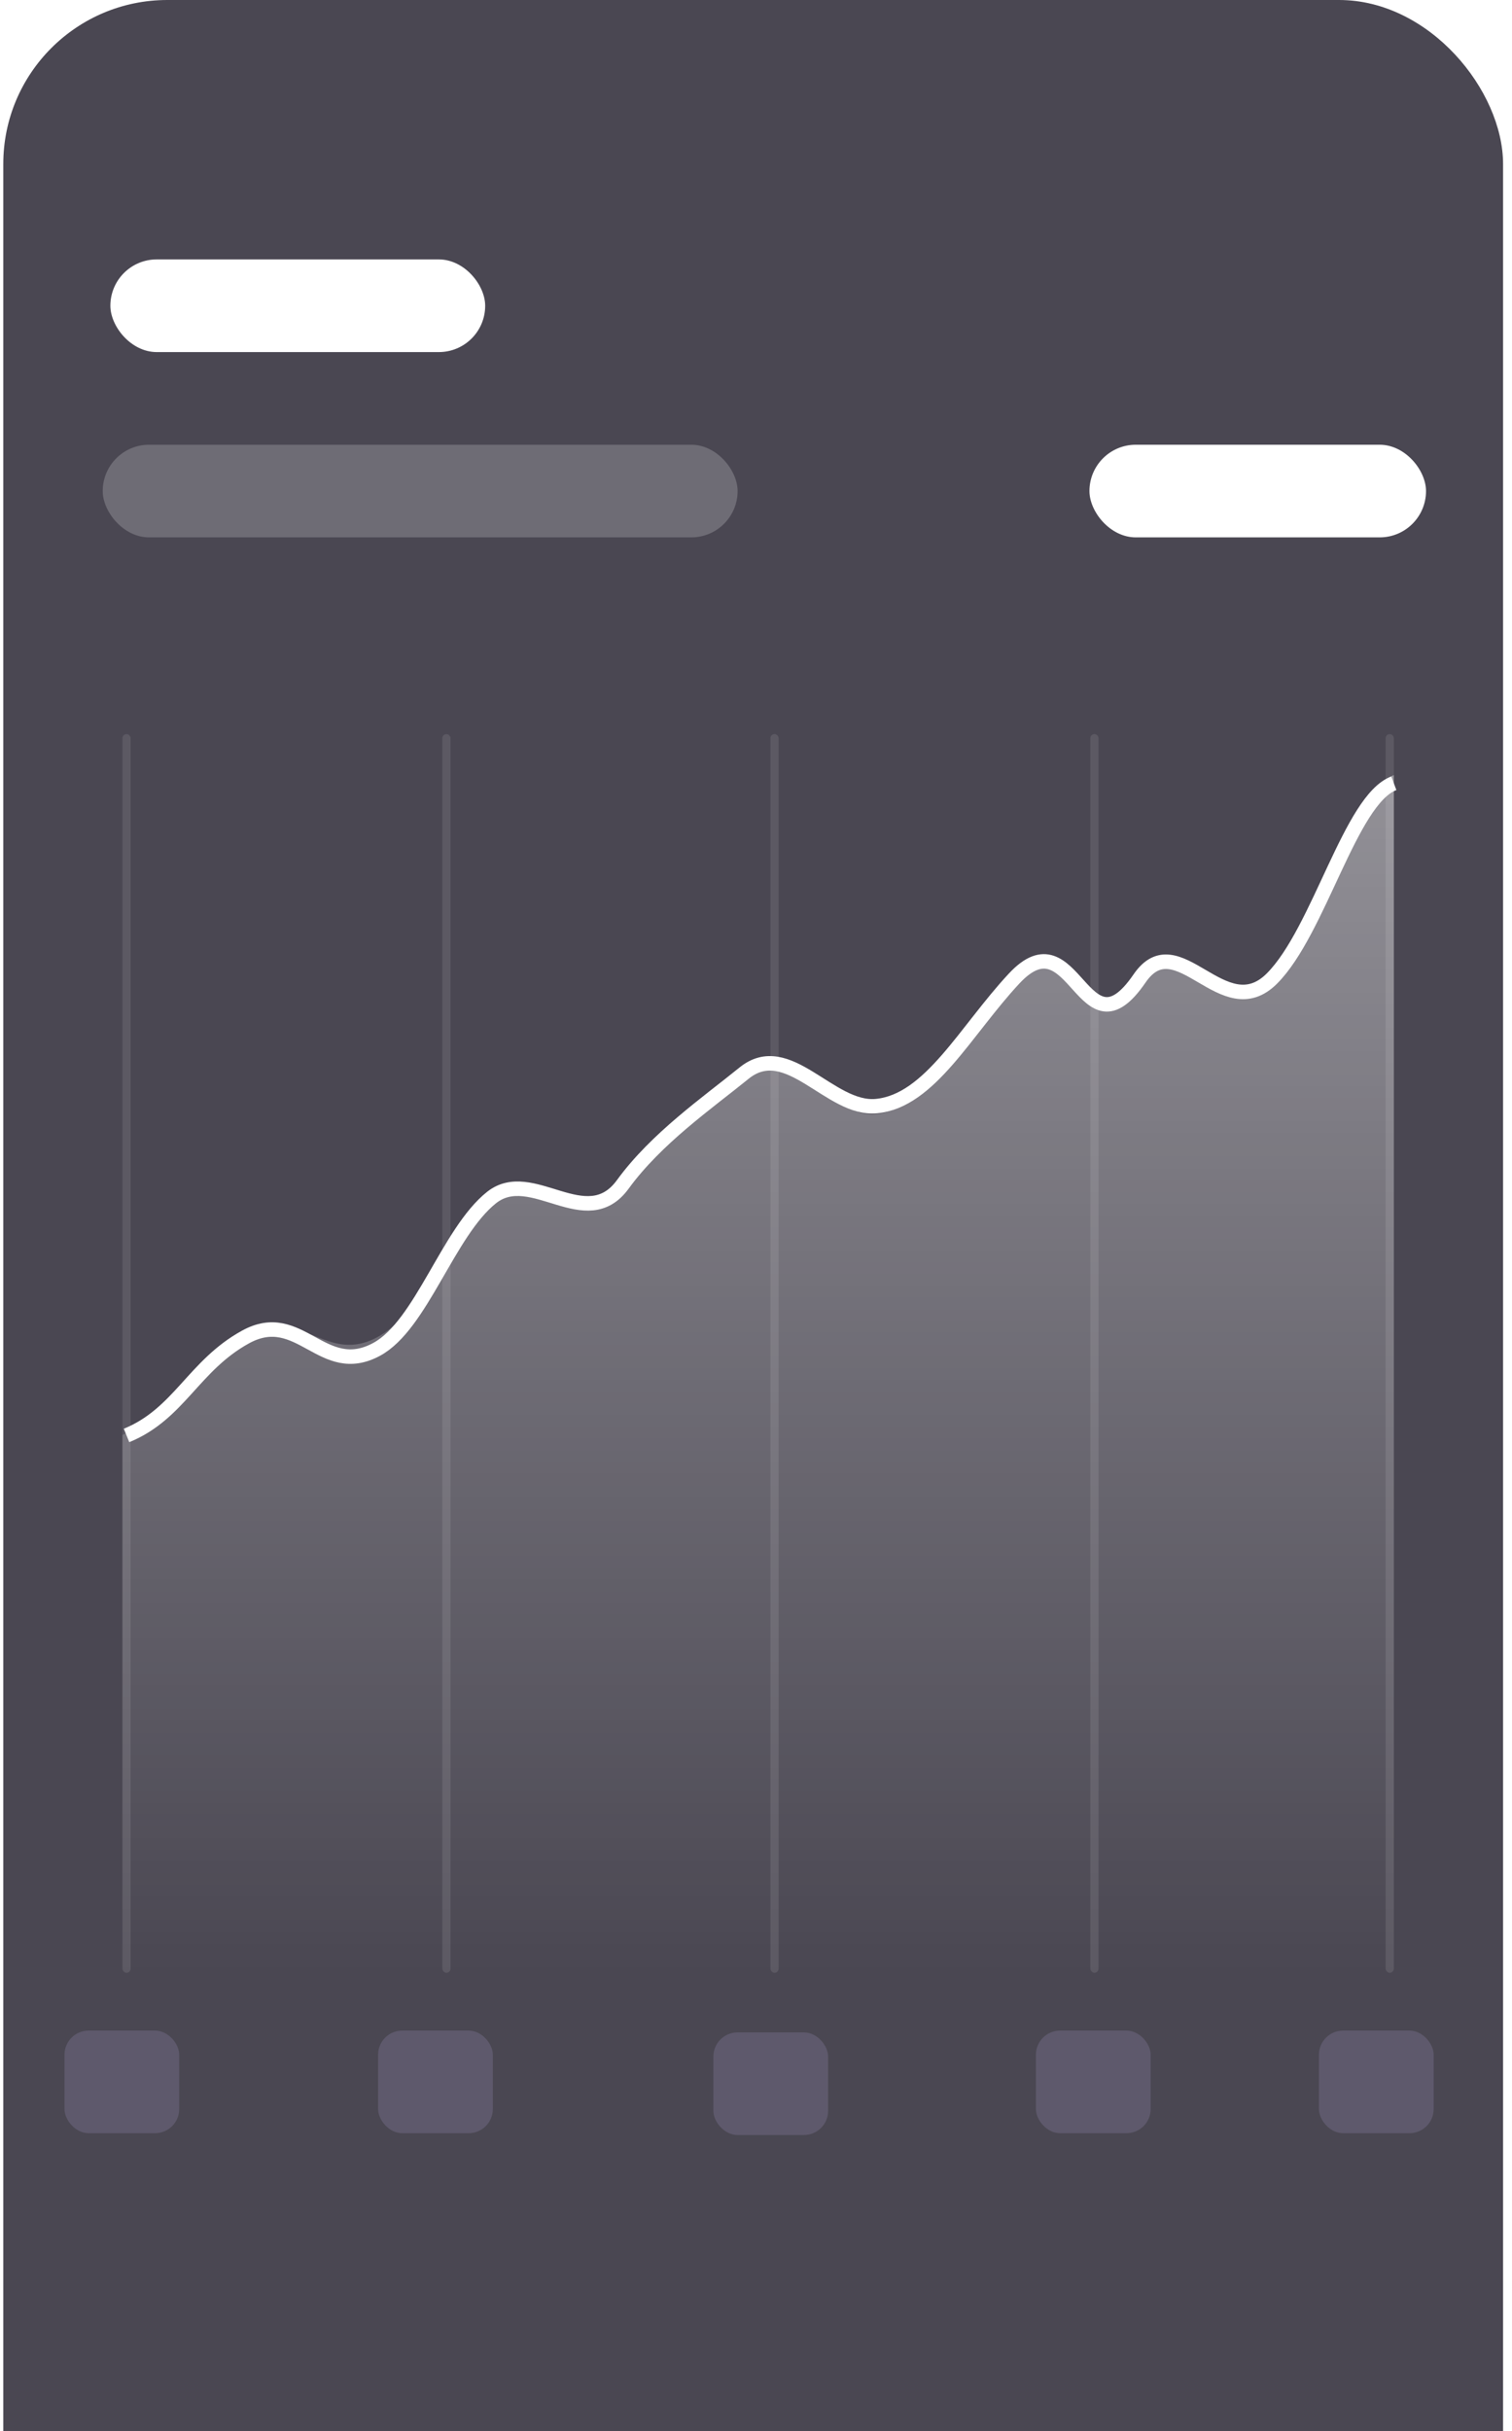 <svg width="158" height="254" viewBox="0 0 158 254" fill="none" xmlns="http://www.w3.org/2000/svg">
<g filter="url(#filter0_b_34_1243)">
<rect x="0.343" width="156.724" height="351.568" rx="17.143" fill="#1D1A27" fill-opacity="0.8"/>
</g>
<rect x="11.534" y="27.106" width="39.166" height="9.681" rx="4.84" fill="white"/>
<rect x="74.547" y="212.354" width="11.99" height="10.721" rx="2.525" fill="#726C86" fill-opacity="0.5"/>
<rect x="6.738" y="212.164" width="11.99" height="10.721" rx="2.525" fill="#726C86" fill-opacity="0.5"/>
<rect x="39.51" y="212.164" width="11.99" height="10.721" rx="2.525" fill="#726C86" fill-opacity="0.5"/>
<rect x="108.251" y="212.164" width="11.99" height="10.721" rx="2.525" fill="#726C86" fill-opacity="0.5"/>
<rect x="137.825" y="212.164" width="11.99" height="10.721" rx="2.525" fill="#726C86" fill-opacity="0.5"/>
<rect x="12.795" y="76.697" width="0.857" height="129.429" rx="0.429" fill="white" fill-opacity="0.1"/>
<rect x="46.223" y="76.697" width="0.857" height="129.429" rx="0.429" fill="white" fill-opacity="0.1"/>
<rect x="80.509" y="76.697" width="0.857" height="129.429" rx="0.429" fill="white" fill-opacity="0.1"/>
<rect x="113.938" y="76.697" width="0.857" height="129.429" rx="0.429" fill="white" fill-opacity="0.1"/>
<rect x="144.795" y="76.697" width="0.857" height="129.429" rx="0.429" fill="white" fill-opacity="0.1"/>
<path d="M25.711 139.54C20.281 142.818 18.29 147.468 12.795 149.929V206.125H145.652V80.982C141.113 82.842 137.848 96.327 132.92 101.761C127.826 107.377 123.05 95.398 119.08 101.761C113.164 111.244 112.323 94.301 105.979 101.761C100.885 107.752 97.188 115.804 91.586 116.4C86.728 116.918 82.339 108.53 77.747 112.622C73.911 116.041 69.438 117.265 65.938 122.539C62.117 128.297 55.188 121.713 50.991 125.373C46.453 129.33 44.404 136.759 39.735 139.54C34.041 142.931 31.401 136.105 25.711 139.54Z" fill="url(#paint0_linear_34_1243)"/>
<path d="M13.223 149.982C18.719 147.74 20.222 142.684 25.652 139.697C31.341 136.566 33.672 144.072 39.366 140.982C44.035 138.448 46.828 128.731 51.366 125.125C55.562 121.79 61.26 128.995 65.08 123.749C68.58 118.943 73.911 115.246 77.747 112.131C82.339 108.402 86.728 116.045 91.586 115.573C97.188 115.03 100.885 107.693 105.979 102.234C112.323 95.436 113.163 110.875 119.08 102.234C123.05 96.436 127.826 107.351 132.92 102.234C137.848 97.283 141.113 83.534 145.652 81.839" stroke="white" stroke-width="1.515"/>
<rect x="10.734" y="46.467" width="66.343" height="9.681" rx="4.84" fill="white" fill-opacity="0.2"/>
<rect x="113.845" y="46.467" width="35.17" height="9.681" rx="4.84" fill="white"/>
<defs>
<filter id="filter0_b_34_1243" x="-8.228" y="-8.571" width="173.867" height="368.711" filterUnits="userSpaceOnUse" color-interpolation-filters="sRGB">
<feFlood flood-opacity="0" result="BackgroundImageFix"/>
<feGaussianBlur in="BackgroundImage" stdDeviation="4.286"/>
<feComposite in2="SourceAlpha" operator="in" result="effect1_backgroundBlur_34_1243"/>
<feBlend mode="normal" in="SourceGraphic" in2="effect1_backgroundBlur_34_1243" result="shape"/>
</filter>
<linearGradient id="paint0_linear_34_1243" x1="79.223" y1="80.982" x2="79.223" y2="206.125" gradientUnits="userSpaceOnUse">
<stop stop-color="white" stop-opacity="0.4"/>
<stop offset="1" stop-color="white" stop-opacity="0"/>
</linearGradient>
</defs>
</svg>
